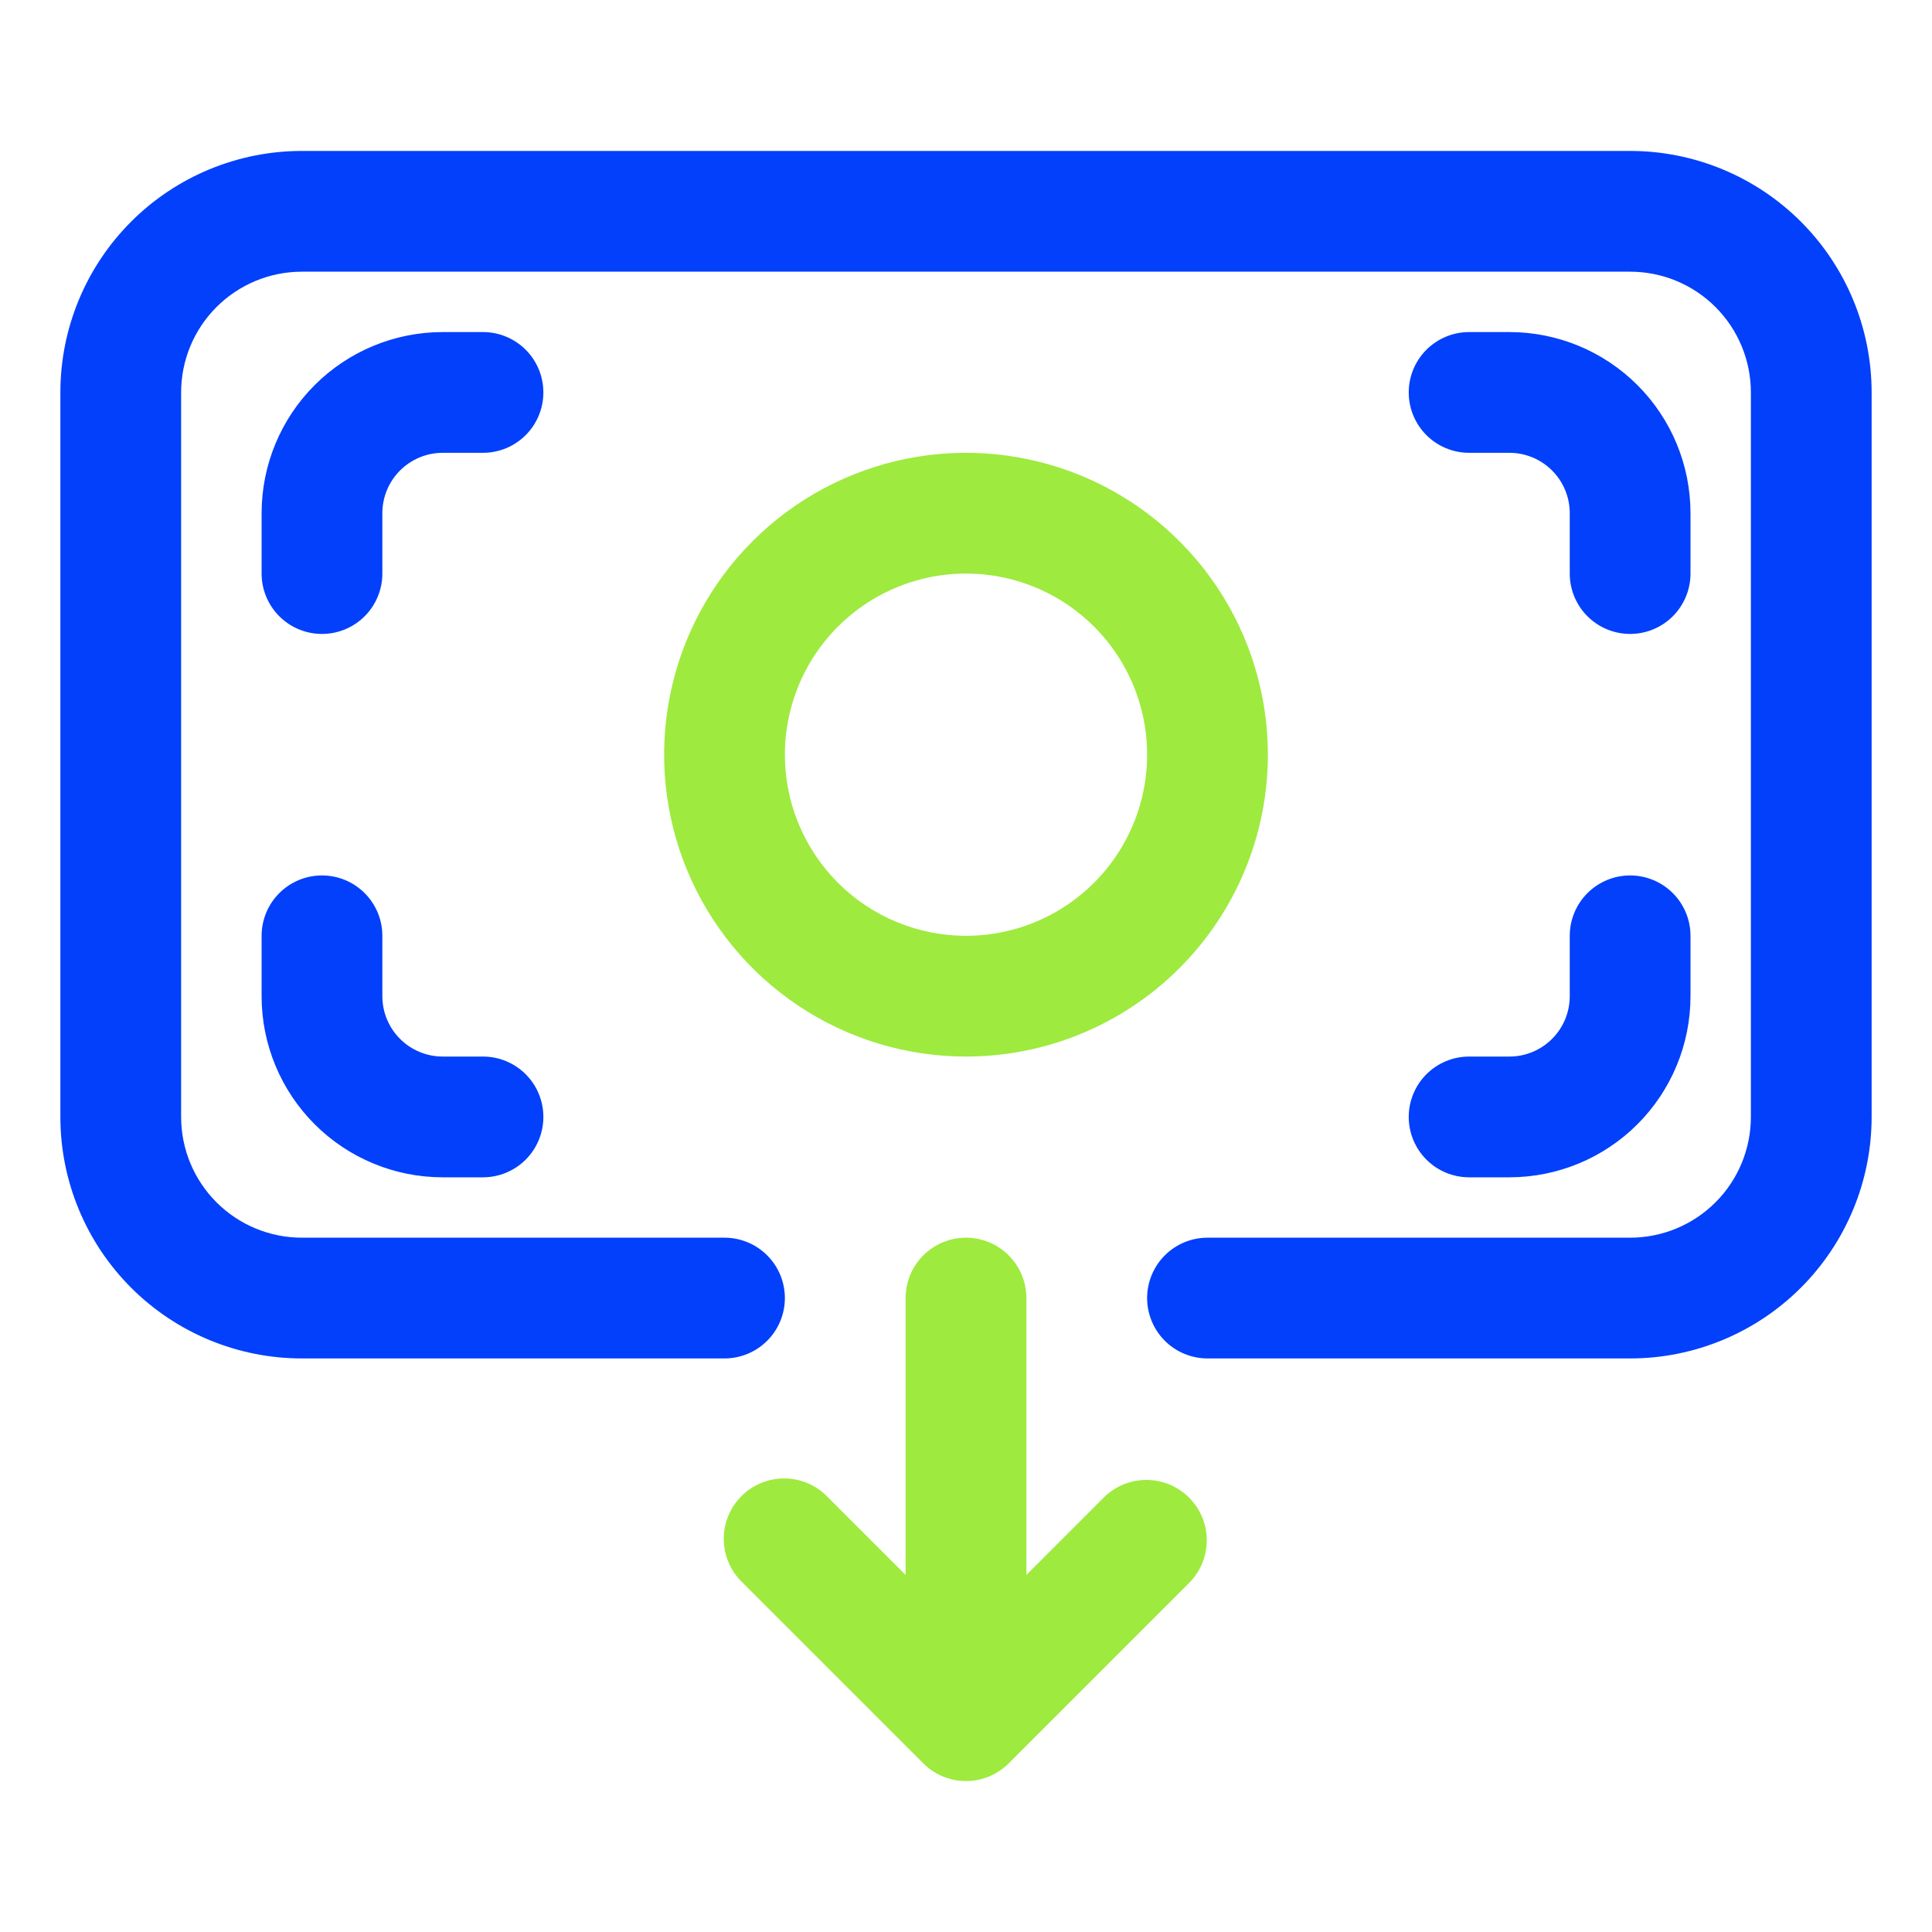<svg width="512" height="512" viewBox="0 0 512 512" fill="none" xmlns="http://www.w3.org/2000/svg">
<path fill-rule="evenodd" clip-rule="evenodd" d="M432 40H80C63.026 40 46.748 46.743 34.745 58.745C22.743 70.748 16 87.026 16 104V296C16 312.974 22.743 329.252 34.745 341.255C46.748 353.257 63.026 360 80 360H192C196.243 360 200.313 358.314 203.314 355.314C206.314 352.313 208 348.243 208 344C208 339.757 206.314 335.687 203.314 332.686C200.313 329.686 196.243 328 192 328H80C71.513 328 63.374 324.629 57.373 318.627C51.371 312.626 48 304.487 48 296V104C48 95.513 51.371 87.374 57.373 81.373C63.374 75.371 71.513 72 80 72H432C440.487 72 448.626 75.371 454.627 81.373C460.629 87.374 464 95.513 464 104V296C464 304.487 460.629 312.626 454.627 318.627C448.626 324.629 440.487 328 432 328H320C315.757 328 311.687 329.686 308.686 332.686C305.686 335.687 304 339.757 304 344C304 348.243 305.686 352.313 308.686 355.314C311.687 358.314 315.757 360 320 360H432C448.974 360 465.252 353.257 477.255 341.255C489.257 329.252 496 312.974 496 296V104C496 87.026 489.257 70.748 477.255 58.745C465.252 46.743 448.974 40 432 40Z" fill="#0340FB"/>
<path fill-rule="evenodd" clip-rule="evenodd" d="M128 88H117.328C104.598 88 92.389 93.057 83.387 102.059C74.385 111.061 69.328 123.27 69.328 136V152C69.328 156.243 71.014 160.313 74.014 163.314C77.015 166.314 81.085 168 85.328 168C89.572 168 93.641 166.314 96.642 163.314C99.642 160.313 101.328 156.243 101.328 152V136C101.328 131.757 103.014 127.687 106.014 124.686C109.015 121.686 113.085 120 117.328 120H128C132.243 120 136.313 118.314 139.314 115.314C142.314 112.313 144 108.243 144 104C144 99.757 142.314 95.687 139.314 92.686C136.313 89.686 132.243 88 128 88ZM432 168C436.243 168 440.313 166.314 443.314 163.314C446.314 160.313 448 156.243 448 152V136C448 123.27 442.943 111.061 433.941 102.059C424.939 93.057 412.73 88 400 88H389.328C385.085 88 381.015 89.686 378.014 92.686C375.014 95.687 373.328 99.757 373.328 104C373.328 108.243 375.014 112.313 378.014 115.314C381.015 118.314 385.085 120 389.328 120H400C404.243 120 408.313 121.686 411.314 124.686C414.314 127.687 416 131.757 416 136V152C416 156.243 417.686 160.313 420.686 163.314C423.687 166.314 427.757 168 432 168ZM85.328 232C81.085 232 77.015 233.686 74.014 236.686C71.014 239.687 69.328 243.757 69.328 248V264C69.328 276.73 74.385 288.939 83.387 297.941C92.389 306.943 104.598 312 117.328 312H128C132.243 312 136.313 310.314 139.314 307.314C142.314 304.313 144 300.243 144 296C144 291.757 142.314 287.687 139.314 284.686C136.313 281.686 132.243 280 128 280H117.328C113.085 280 109.015 278.314 106.014 275.314C103.014 272.313 101.328 268.243 101.328 264V248C101.328 243.757 99.642 239.687 96.642 236.686C93.641 233.686 89.572 232 85.328 232ZM389.328 312H400C412.73 312 424.939 306.943 433.941 297.941C442.943 288.939 448 276.73 448 264V248C448 243.757 446.314 239.687 443.314 236.686C440.313 233.686 436.243 232 432 232C427.757 232 423.687 233.686 420.686 236.686C417.686 239.687 416 243.757 416 248V264C416 268.243 414.314 272.313 411.314 275.314C408.313 278.314 404.243 280 400 280H389.328C385.085 280 381.015 281.686 378.014 284.686C375.014 287.687 373.328 291.757 373.328 296C373.328 300.243 375.014 304.313 378.014 307.314C381.015 310.314 385.085 312 389.328 312Z" fill="#0340FB"/>
<path fill-rule="evenodd" clip-rule="evenodd" d="M292.688 396.688L272 417.376V344C272 339.757 270.314 335.687 267.314 332.686C264.313 329.686 260.243 328 256 328C251.757 328 247.687 329.686 244.686 332.686C241.686 335.687 240 339.757 240 344V417.376L219.312 396.688C217.836 395.16 216.071 393.941 214.118 393.102C212.166 392.264 210.067 391.822 207.942 391.804C205.818 391.785 203.711 392.19 201.745 392.995C199.778 393.799 197.992 394.987 196.49 396.49C194.987 397.992 193.799 399.778 192.995 401.745C192.19 403.711 191.786 405.818 191.804 407.942C191.822 410.067 192.264 412.166 193.102 414.118C193.941 416.071 195.16 417.836 196.688 419.312L244.688 467.312C247.688 470.312 251.757 471.997 256 471.997C260.243 471.997 264.312 470.312 267.312 467.312L315.312 419.312C318.227 416.294 319.839 412.253 319.803 408.058C319.766 403.862 318.084 399.849 315.117 396.883C312.151 393.916 308.138 392.234 303.942 392.197C299.747 392.161 295.706 393.773 292.688 396.688ZM336 200C336 184.177 331.308 168.71 322.518 155.554C313.727 142.398 301.233 132.145 286.615 126.09C271.997 120.035 255.911 118.45 240.393 121.537C224.874 124.624 210.62 132.243 199.431 143.431C188.243 154.62 180.624 168.874 177.537 184.393C174.45 199.911 176.035 215.997 182.09 230.615C188.145 245.233 198.398 257.727 211.554 266.518C224.71 275.308 240.177 280 256 280C277.217 280 297.566 271.571 312.569 256.569C327.571 241.566 336 221.217 336 200ZM208 200C208 190.506 210.815 181.226 216.089 173.333C221.364 165.439 228.86 159.287 237.631 155.654C246.402 152.021 256.053 151.07 265.364 152.922C274.675 154.774 283.228 159.346 289.941 166.059C296.654 172.772 301.226 181.325 303.078 190.636C304.93 199.947 303.979 209.598 300.346 218.369C296.713 227.14 290.561 234.636 282.667 239.911C274.774 245.185 265.493 248 256 248C243.27 248 231.061 242.943 222.059 233.941C213.057 224.939 208 212.73 208 200Z" fill="#9EEA3E"/>
</svg>
